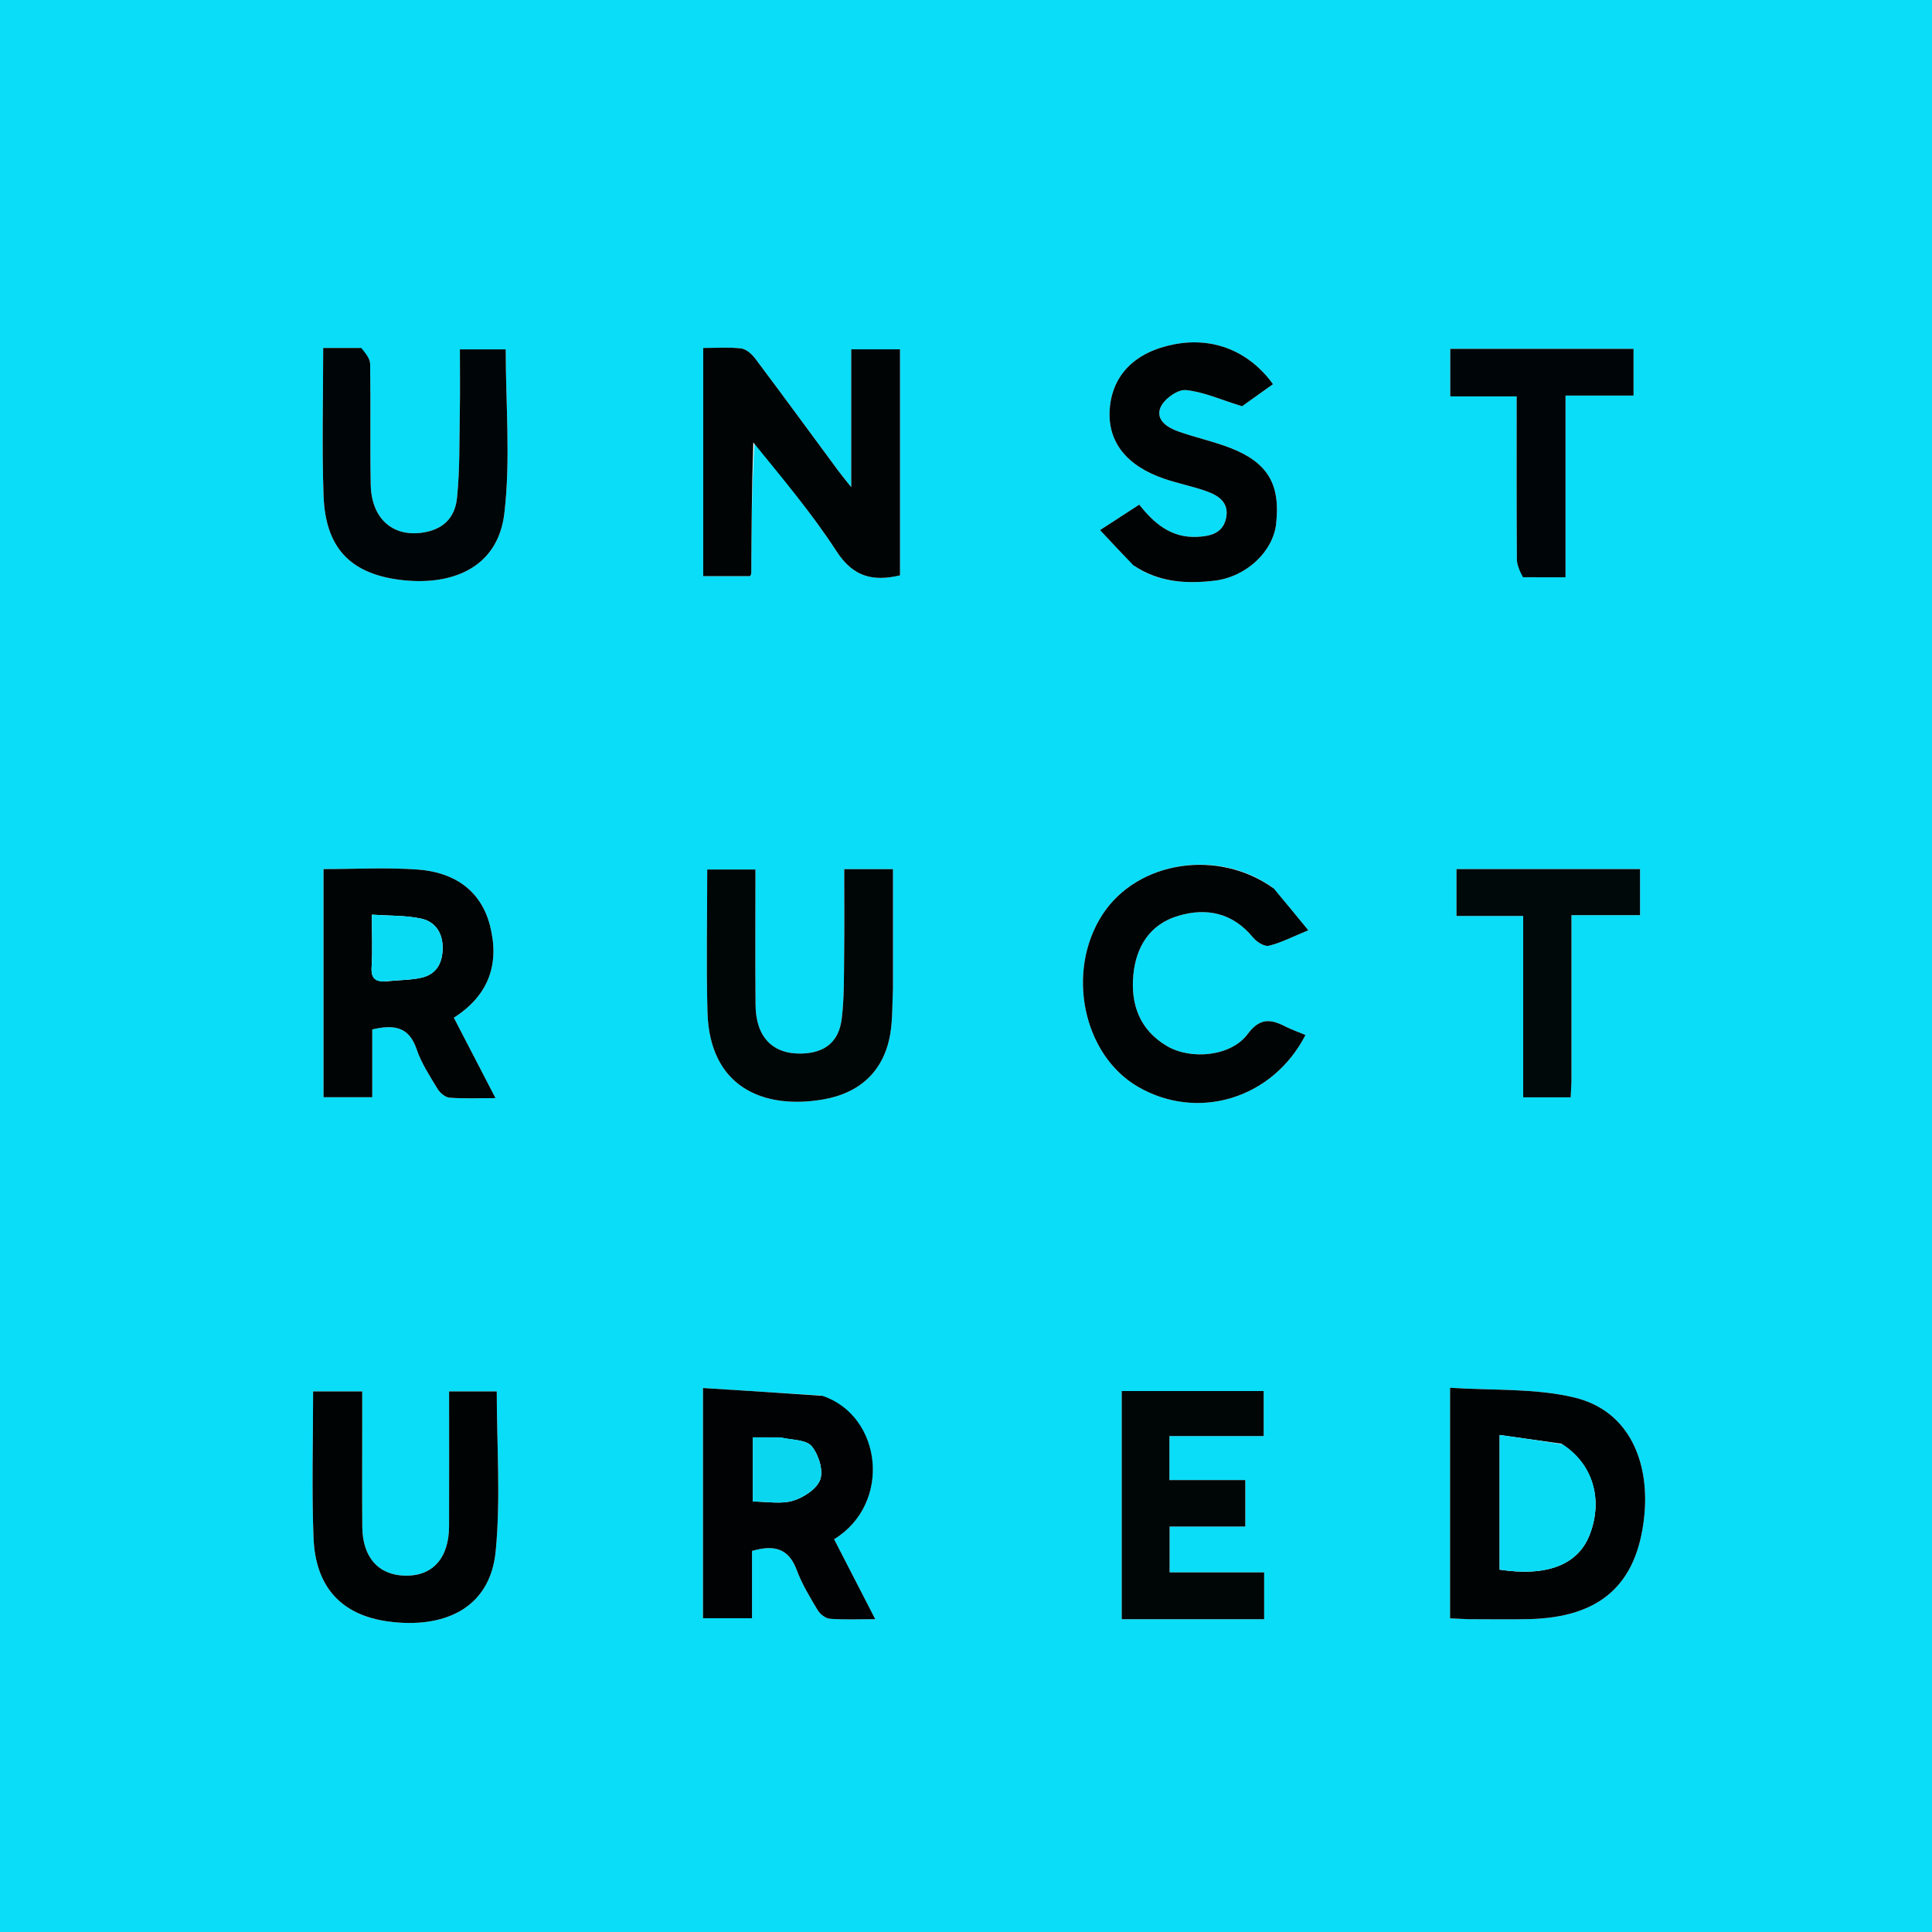 <svg version="1.1" id="Layer_1" xmlns="http://www.w3.org/2000/svg" xmlns:xlink="http://www.w3.org/1999/xlink" x="0px" y="0px"
	 width="100%" viewBox="1.034 1.096 511.807 511.904" enable-background="new 0 0 512 512" xml:space="preserve">
<path fill="#0ADDF8" opacity="1" stroke="none" 
	d="
M279,513 
	C186.023,513 93.545,513 1.034,513 
	C1.034,342.398 1.034,171.795 1.034,1.096 
	C171.561,1.096 342.122,1.096 512.841,1.096 
	C512.841,171.667 512.841,342.333 512.841,513 
	C435.128,513 357.314,513 279,513 
M200.935,118.077 
	C208.237,127.729 216.082,137.029 222.652,147.156 
	C227.063,153.954 232.294,155.189 239.457,153.52 
	C239.457,133.546 239.457,113.647 239.457,93.629 
	C235.143,93.629 231.105,93.629 226.533,93.629 
	C226.533,105.675 226.533,117.375 226.533,130.162 
	C224.878,128.066 223.937,126.94 223.067,125.763 
	C215.756,115.865 208.495,105.93 201.107,96.091 
	C200.21,94.897 198.726,93.565 197.381,93.403 
	C194.133,93.012 190.807,93.276 187.322,93.276 
	C187.322,113.748 187.322,133.776 187.322,153.727 
	C191.725,153.727 195.807,153.727 199.754,153.727 
	C199.941,153.28 200.053,153.136 200.054,152.991 
	C200.126,141.501 200.19,130.01 200.935,118.077 
M390.607,430.04 
	C395.771,430.04 400.937,430.146 406.097,430.02 
	C424.753,429.563 434.712,421.105 436.615,402.783 
	C438.069,388.79 432.919,374.888 418.14,371.324 
	C407.592,368.78 396.261,369.482 385.168,368.728 
	C385.168,389.919 385.168,409.702 385.168,429.819 
	C386.739,429.897 388.186,429.969 390.607,430.04 
M86.744,272.499 
	C86.744,278.924 86.744,285.349 86.744,291.758 
	C91.275,291.758 95.209,291.758 99.651,291.758 
	C99.651,285.617 99.651,279.703 99.651,273.803 
	C105.319,272.487 109.352,272.995 111.389,279.014 
	C112.647,282.732 114.894,286.145 116.944,289.546 
	C117.588,290.613 118.993,291.799 120.128,291.885 
	C123.978,292.174 127.863,291.995 132.3,291.995 
	C128.363,284.399 124.821,277.565 121.259,270.694 
	C130.712,264.676 133.386,256.213 130.831,246.283 
	C128.374,236.735 121.093,232.14 111.744,231.453 
	C103.55,230.85 95.277,231.327 86.744,231.327 
	C86.744,244.902 86.744,258.201 86.744,272.499 
M218.523,370.769 
	C208.153,370.115 197.783,369.461 187.265,368.797 
	C187.265,389.863 187.265,409.776 187.265,429.789 
	C191.605,429.789 195.683,429.789 200.249,429.789 
	C200.249,423.637 200.249,417.718 200.249,411.96 
	C206.016,410.273 209.942,411.198 212.093,416.997 
	C213.469,420.71 215.576,424.179 217.619,427.6 
	C218.26,428.674 219.712,429.834 220.874,429.924 
	C224.635,430.218 228.433,430.034 232.901,430.034 
	C229.063,422.58 225.525,415.707 221.999,408.857 
	C237.368,399.428 234.775,376.22 218.523,370.769 
M237.597,262.431 
	C237.597,252.035 237.597,241.64 237.597,231.342 
	C232.822,231.342 228.903,231.342 224.679,231.342 
	C224.679,239.083 224.749,246.565 224.656,254.045 
	C224.586,259.695 224.701,265.391 224.015,270.978 
	C223.263,277.105 219.536,279.987 213.542,280.187 
	C205.776,280.446 201.268,275.879 201.19,267.319 
	C201.081,255.372 201.162,243.424 201.162,231.437 
	C196.674,231.437 192.638,231.437 188.387,231.437 
	C188.387,244.247 188.113,256.722 188.45,269.18 
	C188.991,289.207 203.366,295.037 219.034,292.363 
	C229.075,290.649 235.296,284.591 236.897,274.858 
	C237.515,271.103 237.386,267.226 237.597,262.431 
M338.206,236.24 
	C323.727,225.791 302.368,229.153 293.117,243.338 
	C283.313,258.368 287.886,280.554 302.532,289.018 
	C318.429,298.205 338.244,292.113 346.87,275.276 
	C345.036,274.507 343.161,273.845 341.401,272.956 
	C337.506,270.987 334.719,270.774 331.531,275.055 
	C327.131,280.962 316.466,281.993 310.034,278.129 
	C302.939,273.868 300.525,267.163 301.267,259.361 
	C301.981,251.852 305.671,245.913 313.201,243.695 
	C320.77,241.467 327.64,242.957 332.973,249.442 
	C333.929,250.605 335.995,251.93 337.165,251.639 
	C340.47,250.819 343.576,249.197 347.621,247.538 
	C344.376,243.579 341.563,240.145 338.206,236.24 
M96.273,93.271 
	C93.026,93.271 89.779,93.271 86.651,93.271 
	C86.651,106.865 86.285,119.68 86.752,132.464 
	C87.239,145.784 93.42,152.835 106.499,154.638 
	C120.131,156.517 132.911,151.927 134.649,137.037 
	C136.31,122.802 135.007,108.222 135.007,93.641 
	C131.122,93.641 127.105,93.641 122.864,93.641 
	C122.864,99.333 122.939,104.655 122.846,109.975 
	C122.712,117.62 122.864,125.303 122.116,132.893 
	C121.547,138.661 118.012,141.533 112.699,142.23 
	C104.842,143.261 99.408,138.292 99.241,129.455 
	C99.041,118.801 99.256,108.14 99.09,97.485 
	C99.068,96.074 97.865,94.682 96.273,93.271 
M317.5,430.046 
	C323.601,430.046 329.703,430.046 335.924,430.046 
	C335.924,425.698 335.924,421.919 335.924,417.638 
	C327.507,417.638 319.267,417.638 310.871,417.638 
	C310.871,413.426 310.871,409.723 310.871,405.497 
	C317.789,405.497 324.352,405.497 330.927,405.497 
	C330.927,401.194 330.927,397.42 330.927,393.175 
	C324.131,393.175 317.552,393.175 310.825,393.175 
	C310.825,389.15 310.825,385.606 310.825,381.53 
	C319.366,381.53 327.601,381.53 335.799,381.53 
	C335.799,377.24 335.799,373.491 335.799,369.6 
	C323.081,369.6 310.672,369.6 298.188,369.6 
	C298.188,389.827 298.188,409.833 298.188,430.046 
	C304.533,430.046 310.517,430.046 317.5,430.046 
M96.993,377.58 
	C96.993,374.97 96.993,372.359 96.993,369.697 
	C92.348,369.697 88.273,369.697 83.982,369.697 
	C83.982,382.821 83.59,395.659 84.091,408.463 
	C84.6,421.455 91.373,428.994 104.064,430.668 
	C117.993,432.505 130.826,427.702 132.346,412.027 
	C133.7,398.071 132.631,383.88 132.631,369.69 
	C128.48,369.69 124.399,369.69 120.007,369.69 
	C120.007,381.795 120.038,393.607 119.996,405.419 
	C119.966,413.857 115.656,418.655 108.364,418.512 
	C101.285,418.374 97.067,413.632 97.009,405.559 
	C96.944,396.56 96.993,387.561 96.993,377.58 
M301.569,151.048 
	C308.04,155.407 315.336,155.795 322.684,154.937 
	C331.239,153.939 338.283,147.178 339.095,139.85 
	C340.256,129.366 336.875,123.588 326.867,119.724 
	C322.401,118 317.664,116.99 313.147,115.384 
	C310.219,114.342 307.04,112.277 308.502,108.939 
	C309.449,106.776 313.008,104.231 315.155,104.432 
	C319.831,104.871 324.352,106.956 330.068,108.716 
	C331.86,107.438 335.064,105.15 338.267,102.864 
	C331.887,94.068 322.415,90.338 312.153,92.297 
	C301.751,94.283 295.643,100.422 295.009,109.529 
	C294.414,118.073 299.393,124.498 309.47,127.93 
	C313.075,129.158 316.847,129.901 320.442,131.156 
	C323.732,132.304 326.724,134.153 325.839,138.351 
	C324.999,142.334 321.769,143.14 318.198,143.315 
	C311.336,143.651 306.76,139.773 302.834,134.775 
	C299.382,137.018 296.231,139.066 292.442,141.528 
	C295.565,144.865 298.263,147.75 301.569,151.048 
M417.333,287.201 
	C417.333,272.796 417.333,258.392 417.333,243.527 
	C423.864,243.527 429.631,243.527 435.496,243.527 
	C435.496,239.165 435.496,235.281 435.496,231.325 
	C419.087,231.325 403.013,231.325 386.872,231.325 
	C386.872,235.475 386.872,239.377 386.872,243.743 
	C392.804,243.743 398.392,243.743 404.544,243.743 
	C404.544,260.073 404.544,275.942 404.544,291.784 
	C409.08,291.784 413.025,291.784 417.128,291.784 
	C417.204,290.424 417.268,289.276 417.333,287.201 
M404.945,154.029 
	C408.392,154.029 411.84,154.029 415.759,154.029 
	C415.759,137.826 415.759,122.118 415.759,105.882 
	C422.121,105.882 428.012,105.882 433.777,105.882 
	C433.777,101.425 433.777,97.512 433.777,93.511 
	C417.417,93.511 401.359,93.511 385.224,93.511 
	C385.224,97.783 385.224,101.802 385.224,106.104 
	C391.219,106.104 396.841,106.104 402.812,106.104 
	C402.812,120.655 402.773,134.917 402.866,149.18 
	C402.877,150.787 403.634,152.39 404.945,154.029 
z"/>
<path fill="#000404" opacity="1" stroke="none" 
	d="
M200.594,118.299 
	C200.19,130.01 200.126,141.501 200.054,152.991 
	C200.053,153.136 199.941,153.28 199.754,153.727 
	C195.807,153.727 191.725,153.727 187.322,153.727 
	C187.322,133.776 187.322,113.748 187.322,93.276 
	C190.807,93.276 194.133,93.012 197.381,93.403 
	C198.726,93.565 200.21,94.897 201.107,96.091 
	C208.495,105.93 215.756,115.865 223.067,125.763 
	C223.937,126.94 224.878,128.066 226.533,130.162 
	C226.533,117.375 226.533,105.675 226.533,93.629 
	C231.105,93.629 235.143,93.629 239.457,93.629 
	C239.457,113.647 239.457,133.546 239.457,153.52 
	C232.294,155.189 227.063,153.954 222.652,147.156 
	C216.082,137.029 208.237,127.729 200.594,118.299 
z"/>
<path fill="#000304" opacity="1" stroke="none" 
	d="
M390.12,430.04 
	C388.186,429.969 386.739,429.897 385.168,429.819 
	C385.168,409.702 385.168,389.919 385.168,368.728 
	C396.261,369.482 407.592,368.78 418.14,371.324 
	C432.919,374.888 438.069,388.79 436.615,402.783 
	C434.712,421.105 424.753,429.563 406.097,430.02 
	C400.937,430.146 395.771,430.04 390.12,430.04 
M414.632,383.537 
	C409.311,382.788 403.991,382.039 398.297,381.237 
	C398.297,393.852 398.297,405.4 398.297,416.913 
	C410.954,418.834 419.158,415.573 422.206,407.537 
	C425.74,398.223 423.005,388.883 414.632,383.537 
z"/>
<path fill="#000405" opacity="1" stroke="none" 
	d="
M86.744,271.999 
	C86.744,258.201 86.744,244.902 86.744,231.327 
	C95.277,231.327 103.55,230.85 111.744,231.453 
	C121.093,232.14 128.374,236.735 130.831,246.283 
	C133.386,256.213 130.712,264.676 121.259,270.694 
	C124.821,277.565 128.363,284.399 132.3,291.995 
	C127.863,291.995 123.978,292.174 120.128,291.885 
	C118.993,291.799 117.588,290.613 116.944,289.546 
	C114.894,286.145 112.647,282.732 111.389,279.014 
	C109.352,272.995 105.319,272.487 99.651,273.803 
	C99.651,279.703 99.651,285.617 99.651,291.758 
	C95.209,291.758 91.275,291.758 86.744,291.758 
	C86.744,285.349 86.744,278.924 86.744,271.999 
M104.438,260.97 
	C107.227,260.693 110.086,260.709 112.79,260.07 
	C116.769,259.13 118.279,256.087 118.297,252.192 
	C118.316,248.175 116.275,245.223 112.555,244.434 
	C108.459,243.565 104.147,243.717 99.548,243.398 
	C99.548,248.619 99.753,252.941 99.481,257.232 
	C99.276,260.46 100.545,261.445 104.438,260.97 
z"/>
<path fill="#000203" opacity="1" stroke="none" 
	d="
M218.906,370.863 
	C234.775,376.22 237.368,399.428 221.999,408.857 
	C225.525,415.707 229.063,422.58 232.901,430.034 
	C228.433,430.034 224.635,430.218 220.874,429.924 
	C219.712,429.834 218.26,428.674 217.619,427.6 
	C215.576,424.179 213.469,420.71 212.093,416.997 
	C209.942,411.198 206.016,410.273 200.249,411.96 
	C200.249,417.718 200.249,423.637 200.249,429.789 
	C195.683,429.789 191.605,429.789 187.265,429.789 
	C187.265,409.776 187.265,389.863 187.265,368.797 
	C197.783,369.461 208.153,370.115 218.906,370.863 
M207.383,381.872 
	C205.108,381.872 202.834,381.872 200.465,381.872 
	C200.465,387.835 200.465,393.223 200.465,398.871 
	C204.257,398.871 207.952,399.613 211.129,398.649 
	C213.951,397.792 217.483,395.483 218.335,393.002 
	C219.185,390.527 217.869,386.4 216.047,384.206 
	C214.612,382.478 210.965,382.587 207.383,381.872 
z"/>
<path fill="#000606" opacity="1" stroke="none" 
	d="
M237.597,262.918 
	C237.386,267.226 237.515,271.103 236.897,274.858 
	C235.296,284.591 229.075,290.649 219.034,292.363 
	C203.366,295.037 188.991,289.207 188.45,269.18 
	C188.113,256.722 188.387,244.247 188.387,231.437 
	C192.638,231.437 196.674,231.437 201.162,231.437 
	C201.162,243.424 201.081,255.372 201.19,267.319 
	C201.268,275.879 205.776,280.446 213.542,280.187 
	C219.536,279.987 223.263,277.105 224.015,270.978 
	C224.701,265.391 224.586,259.695 224.656,254.045 
	C224.749,246.565 224.679,239.083 224.679,231.342 
	C228.903,231.342 232.822,231.342 237.597,231.342 
	C237.597,241.64 237.597,252.035 237.597,262.918 
z"/>
<path fill="#000404" opacity="1" stroke="none" 
	d="
M338.477,236.475 
	C341.563,240.145 344.376,243.579 347.621,247.538 
	C343.576,249.197 340.47,250.819 337.165,251.639 
	C335.995,251.93 333.929,250.605 332.973,249.442 
	C327.64,242.957 320.77,241.467 313.201,243.695 
	C305.671,245.913 301.981,251.852 301.267,259.361 
	C300.525,267.163 302.939,273.868 310.034,278.129 
	C316.466,281.993 327.131,280.962 331.531,275.055 
	C334.719,270.774 337.506,270.987 341.401,272.956 
	C343.161,273.845 345.036,274.507 346.87,275.276 
	C338.244,292.113 318.429,298.205 302.532,289.018 
	C287.886,280.554 283.313,258.368 293.117,243.338 
	C302.368,229.153 323.727,225.791 338.477,236.475 
z"/>
<path fill="#000607" opacity="1" stroke="none" 
	d="
M96.74,93.276 
	C97.865,94.682 99.068,96.074 99.09,97.485 
	C99.256,108.14 99.041,118.801 99.241,129.455 
	C99.408,138.292 104.842,143.261 112.699,142.23 
	C118.012,141.533 121.547,138.661 122.116,132.893 
	C122.864,125.303 122.712,117.62 122.846,109.975 
	C122.939,104.655 122.864,99.333 122.864,93.641 
	C127.105,93.641 131.122,93.641 135.007,93.641 
	C135.007,108.222 136.31,122.802 134.649,137.037 
	C132.911,151.927 120.131,156.517 106.499,154.638 
	C93.42,152.835 87.239,145.784 86.752,132.464 
	C86.285,119.68 86.651,106.865 86.651,93.271 
	C89.779,93.271 93.026,93.271 96.74,93.276 
z"/>
<path fill="#000606" opacity="1" stroke="none" 
	d="
M317,430.046 
	C310.517,430.046 304.533,430.046 298.188,430.046 
	C298.188,409.833 298.188,389.827 298.188,369.6 
	C310.672,369.6 323.081,369.6 335.799,369.6 
	C335.799,373.491 335.799,377.24 335.799,381.53 
	C327.601,381.53 319.366,381.53 310.825,381.53 
	C310.825,385.606 310.825,389.15 310.825,393.175 
	C317.552,393.175 324.131,393.175 330.927,393.175 
	C330.927,397.42 330.927,401.194 330.927,405.497 
	C324.352,405.497 317.789,405.497 310.871,405.497 
	C310.871,409.723 310.871,413.426 310.871,417.638 
	C319.267,417.638 327.507,417.638 335.924,417.638 
	C335.924,421.919 335.924,425.698 335.924,430.046 
	C329.703,430.046 323.601,430.046 317,430.046 
z"/>
<path fill="#000303" opacity="1" stroke="none" 
	d="
M96.993,378.071 
	C96.993,387.561 96.944,396.56 97.009,405.559 
	C97.067,413.632 101.285,418.374 108.364,418.512 
	C115.656,418.655 119.966,413.857 119.996,405.419 
	C120.038,393.607 120.007,381.795 120.007,369.69 
	C124.399,369.69 128.48,369.69 132.631,369.69 
	C132.631,383.88 133.7,398.071 132.346,412.027 
	C130.826,427.702 117.993,432.505 104.064,430.668 
	C91.373,428.994 84.6,421.455 84.091,408.463 
	C83.59,395.659 83.982,382.821 83.982,369.697 
	C88.273,369.697 92.348,369.697 96.993,369.697 
	C96.993,372.359 96.993,374.97 96.993,378.071 
z"/>
<path fill="#000303" opacity="1" stroke="none" 
	d="
M301.265,150.841 
	C298.263,147.75 295.565,144.865 292.442,141.528 
	C296.231,139.066 299.382,137.018 302.834,134.775 
	C306.76,139.773 311.336,143.651 318.198,143.315 
	C321.769,143.14 324.999,142.334 325.839,138.351 
	C326.724,134.153 323.732,132.304 320.442,131.156 
	C316.847,129.901 313.075,129.158 309.47,127.93 
	C299.393,124.498 294.414,118.073 295.009,109.529 
	C295.643,100.422 301.751,94.283 312.153,92.297 
	C322.415,90.338 331.887,94.068 338.267,102.864 
	C335.064,105.15 331.86,107.438 330.068,108.716 
	C324.352,106.956 319.831,104.871 315.155,104.432 
	C313.008,104.231 309.449,106.776 308.502,108.939 
	C307.04,112.277 310.219,114.342 313.147,115.384 
	C317.664,116.99 322.401,118 326.867,119.724 
	C336.875,123.588 340.256,129.366 339.095,139.85 
	C338.283,147.178 331.239,153.939 322.684,154.937 
	C315.336,155.795 308.04,155.407 301.265,150.841 
z"/>
<path fill="#00090A" opacity="1" stroke="none" 
	d="
M417.333,287.664 
	C417.268,289.276 417.204,290.424 417.128,291.784 
	C413.025,291.784 409.08,291.784 404.544,291.784 
	C404.544,275.942 404.544,260.073 404.544,243.743 
	C398.392,243.743 392.804,243.743 386.872,243.743 
	C386.872,239.377 386.872,235.475 386.872,231.325 
	C403.013,231.325 419.087,231.325 435.496,231.325 
	C435.496,235.281 435.496,239.165 435.496,243.527 
	C429.631,243.527 423.864,243.527 417.333,243.527 
	C417.333,258.392 417.333,272.796 417.333,287.664 
z"/>
<path fill="#000607" opacity="1" stroke="none" 
	d="
M404.495,154.012 
	C403.634,152.39 402.877,150.787 402.866,149.18 
	C402.773,134.917 402.812,120.655 402.812,106.104 
	C396.841,106.104 391.219,106.104 385.224,106.104 
	C385.224,101.802 385.224,97.783 385.224,93.511 
	C401.359,93.511 417.417,93.511 433.777,93.511 
	C433.777,97.512 433.777,101.425 433.777,105.882 
	C428.012,105.882 422.121,105.882 415.759,105.882 
	C415.759,122.118 415.759,137.826 415.759,154.029 
	C411.84,154.029 408.392,154.029 404.495,154.012 
z"/>
<path fill="#0ADBF5" opacity="1" stroke="none" 
	d="
M414.964,383.739 
	C423.005,388.883 425.74,398.223 422.206,407.537 
	C419.158,415.573 410.954,418.834 398.297,416.913 
	C398.297,405.4 398.297,393.852 398.297,381.237 
	C403.991,382.039 409.311,382.788 414.964,383.739 
z"/>
<path fill="#0ADBF5" opacity="1" stroke="none" 
	d="
M103.963,260.97 
	C100.545,261.445 99.276,260.46 99.481,257.232 
	C99.753,252.941 99.548,248.619 99.548,243.398 
	C104.147,243.717 108.459,243.565 112.555,244.434 
	C116.275,245.223 118.316,248.175 118.297,252.192 
	C118.279,256.087 116.769,259.13 112.79,260.07 
	C110.086,260.709 107.227,260.693 103.963,260.97 
z"/>
<path fill="#0AD6F0" opacity="1" stroke="none" 
	d="
M207.841,381.876 
	C210.965,382.587 214.612,382.478 216.047,384.206 
	C217.869,386.4 219.185,390.527 218.335,393.002 
	C217.483,395.483 213.951,397.792 211.129,398.649 
	C207.952,399.613 204.257,398.871 200.465,398.871 
	C200.465,393.223 200.465,387.835 200.465,381.872 
	C202.834,381.872 205.108,381.872 207.841,381.876 
z"/>
</svg>